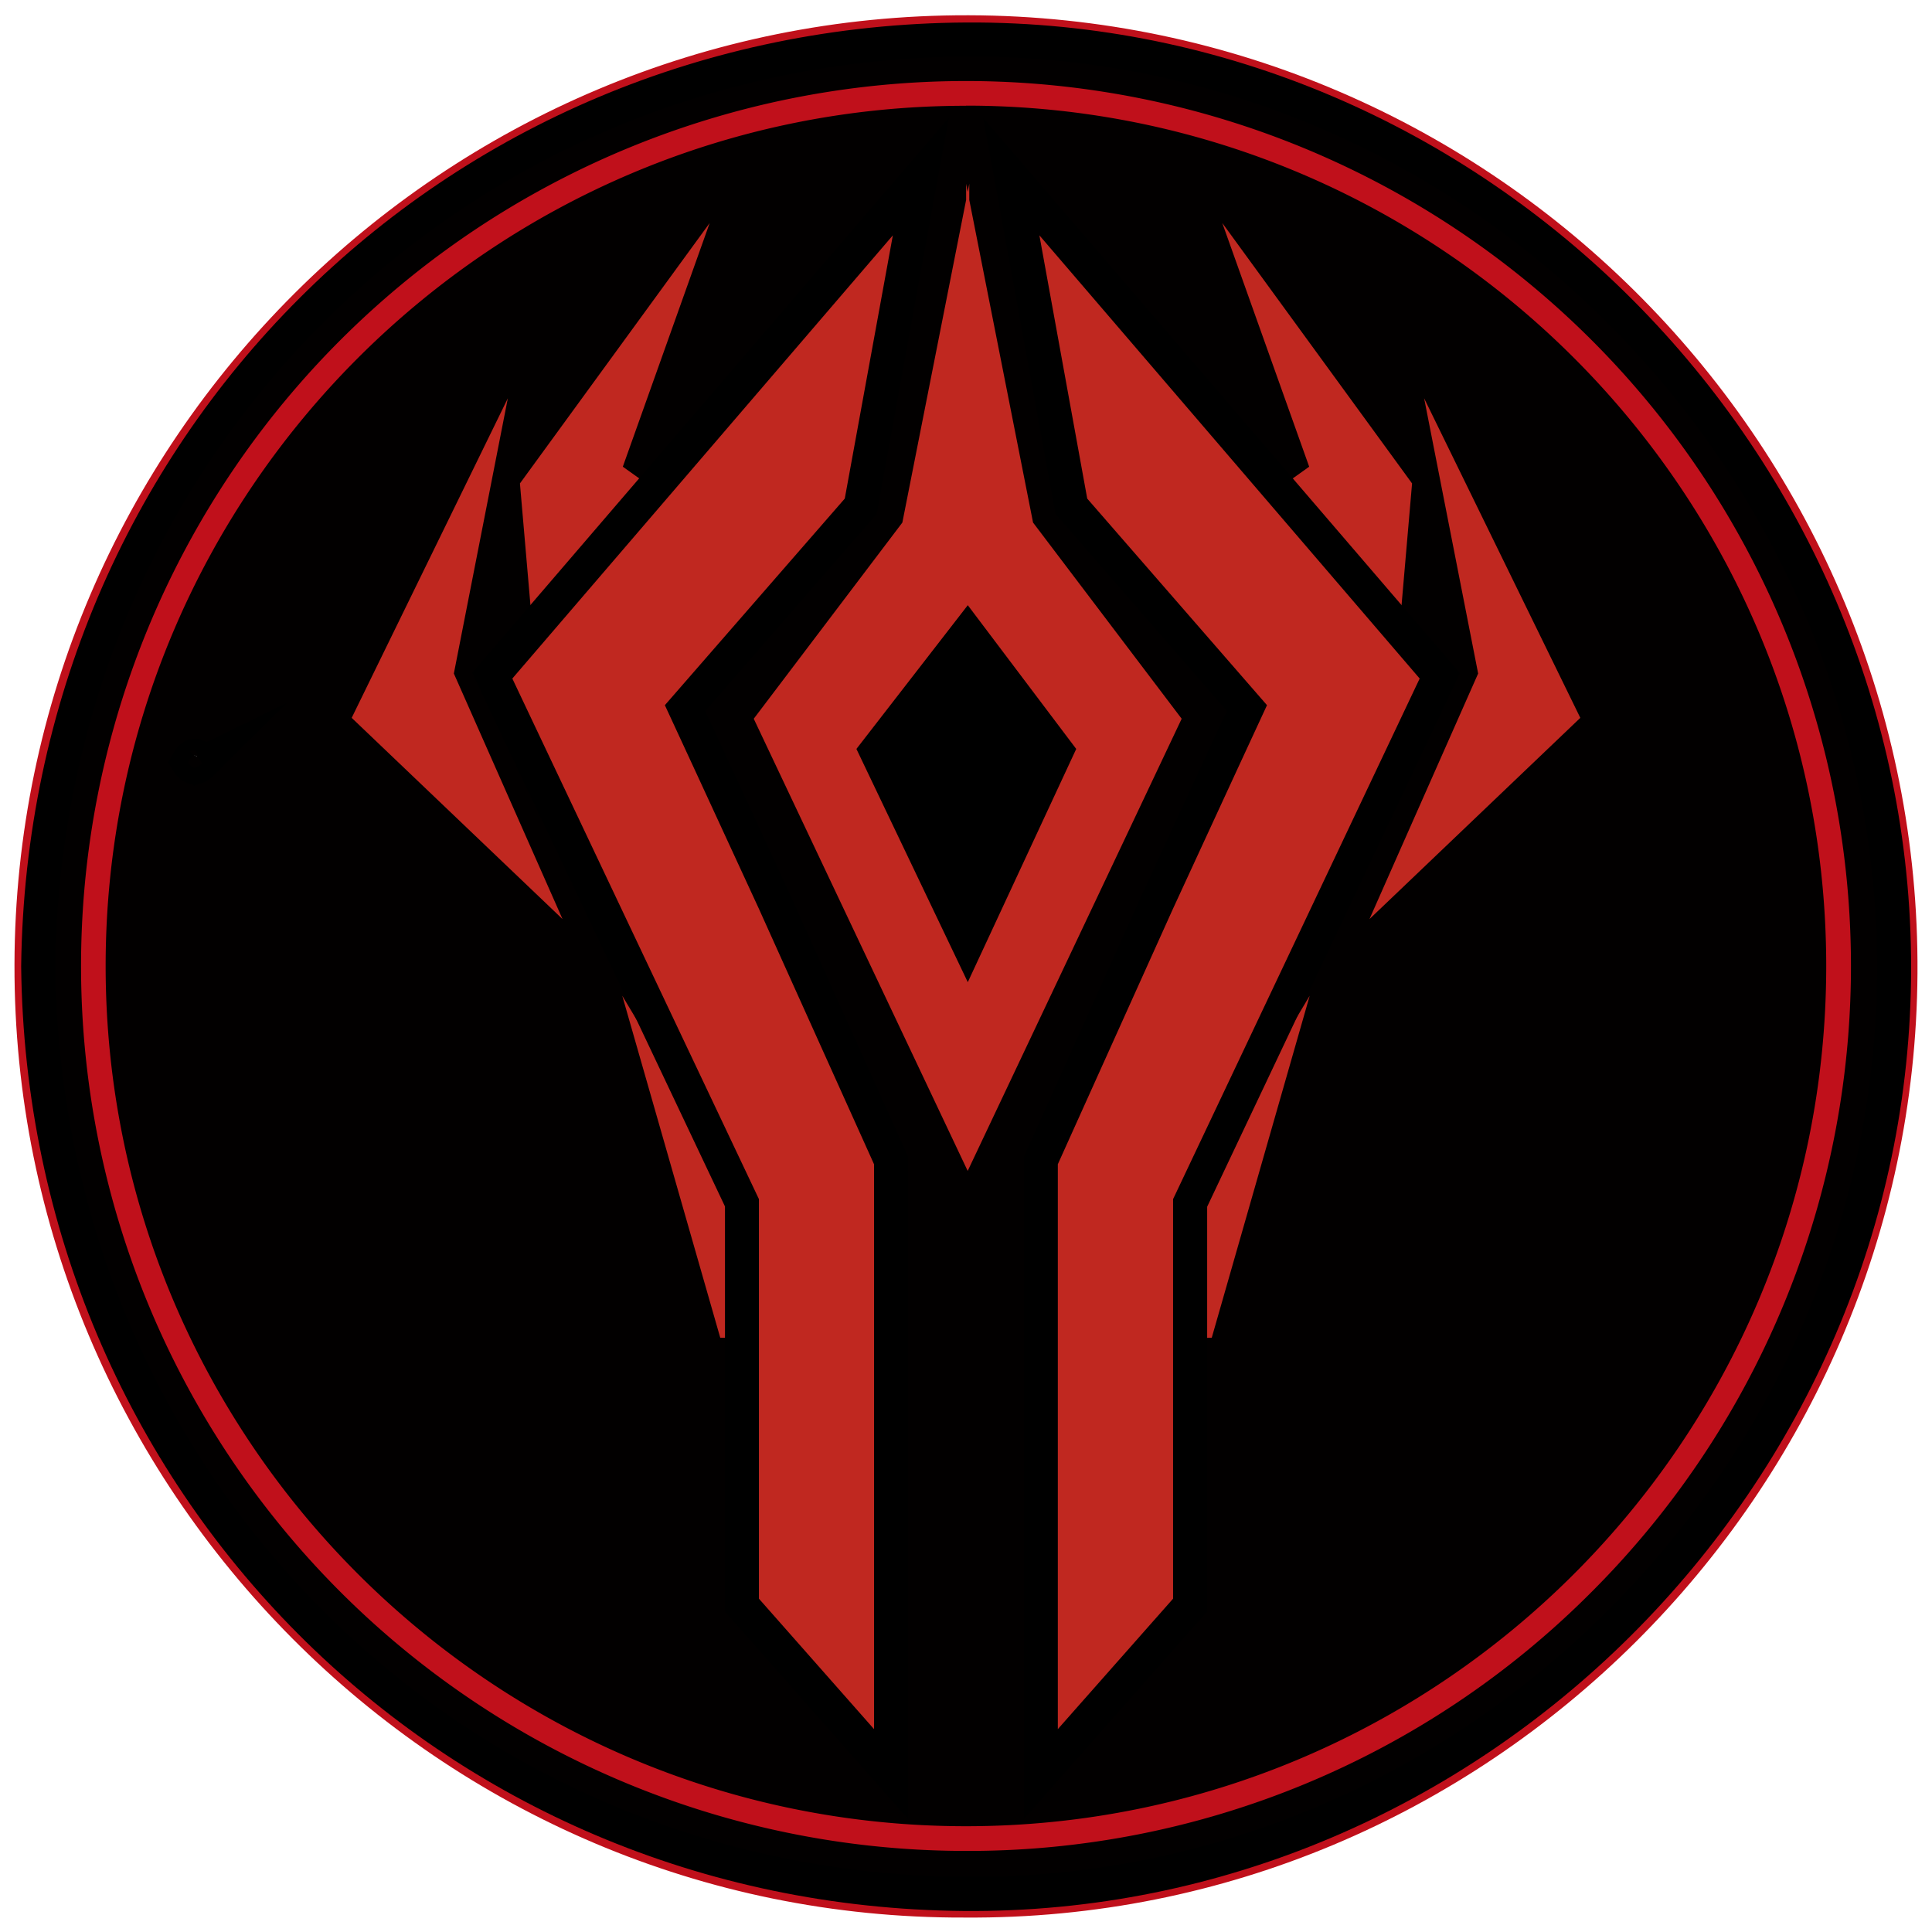 <svg id="Nourkias" xmlns="http://www.w3.org/2000/svg" viewBox="0 0 566.93 566.93"><defs><style>.cls-1{fill:#c0101b;}.cls-2,.cls-3{fill:#020000;}.cls-2{stroke:#000;stroke-miterlimit:10;stroke-width:10px;}.cls-4{fill:none;}.cls-5{fill:#c02820;}</style></defs><path class="cls-1" d="M283,562.69C129.13,563.2,3.92,437.05,4.25,283.06c.33-153.6,125.68-279,280-278.58C439.07,4.86,563.63,132,562.67,285.59,561.72,438,436.55,563.88,283,562.69ZM11.21,283.6c1.71,151.15,120.43,270.87,271.54,272.18,149.22,1.3,272.93-122.69,273-271.6.13-149.14-123-273.34-272.08-272.56C132.47,12.42,13.07,131.86,11.21,283.6Z"/><path class="cls-2" d="M11.21,283.6c1.86-151.74,121.26-271.18,272.51-272,149-.78,272.21,123.42,272.08,272.56-.12,148.91-123.83,272.9-273,271.6C131.64,554.47,12.92,434.75,11.21,283.6Zm48-59.58c-1.18-2.45-2.38-3.4-4.1-.36C56.29,225.6,57.59,225.65,59.25,224Z"/><path class="cls-3" d="M59.25,224c-1.66,1.63-3,1.58-4.1-.36C56.87,220.62,58.07,221.57,59.25,224Z"/><path class="cls-1" d="M283.46,543.14A259.68,259.68,0,0,1,99.84,99.84,259.68,259.68,0,0,1,467.09,467.09,258,258,0,0,1,283.46,543.14Zm0-512.1C144.28,31,31,144.28,31,283.46S144.28,535.89,283.46,535.89,535.89,422.65,535.89,283.46,422.65,31,283.46,31Z"/><polygon class="cls-4" points="283.47 143.8 283.46 140.59 283.4 143.73 283.47 143.8"/><path class="cls-4" d="M286.73,115.77,275,110.29l-79.86,91.57s64.95,145.22,65.54,148.73a1.31,1.31,0,0,1,0,.61l22.79,53.09,22.79-53.09a1.31,1.31,0,0,1,0-.61c.33-1.93,20.18-45.31,37.95-83.9h0c14.49-31.47,27.6-59.76,27.6-59.76Z"/><polygon class="cls-5" points="344.2 266.69 344.2 266.69 344.2 266.69 344.2 266.69"/><polygon class="cls-4" points="283.46 359.94 324.23 260.2 296.63 120.54 291.12 114.2 274.99 110.29 271.55 114.24 242.7 260.2 283.46 359.94"/><polygon class="cls-5" points="417.9 116.87 433.75 197.64 401.86 269.7 463.73 210.65 417.9 116.87"/><polygon class="cls-5" points="384.32 292.2 342.03 362.81 315.13 393.7 355.58 392.54 384.32 292.2"/><polygon class="cls-5" points="376.56 142.38 410.77 183.41 414.36 141.86 358.67 65.44 384.17 136.95 376.56 142.38"/><path class="cls-5" d="M305.45,340.57l34.22-75.94c11.66-25.32,22.53-48.81,26.26-56.86l-51.52-59.21L296.73,51.79,422.5,198.31,349.23,353V471l-43.83,49.6Z"/><path d="M305,69.06,416.59,199.11,344.23,351.87V469.12L310.41,507.4l0-84.19,0-81.57,33.78-74.95h0c14.49-31.47,27.6-59.76,27.6-59.76l-52.75-60.62L305,69.06M288.49,34.51l6.64,36.35,14.11,77.25.5,2.69,1.8,2.07L360,208.61c-4.6,9.93-14.43,31.18-24.89,53.89v0l0,0-33.77,74.95-.89,2v2.15l0,81.57,0,84.19v26.43L317.9,514l33.82-38.28,2.51-2.84V354.11l71.4-150.72,2.78-5.87-4.23-4.93-111.62-130-24.07-28Z"/><polygon class="cls-5" points="149.02 116.87 133.18 197.64 165.07 269.7 103.2 210.65 149.02 116.87"/><polygon class="cls-5" points="182.6 292.2 224.9 362.81 251.8 393.7 211.35 392.54 182.6 292.2"/><polygon class="cls-5" points="190.37 142.38 156.16 183.41 152.57 141.86 208.25 65.44 182.76 136.95 190.37 142.38"/><path class="cls-5" d="M217.7,471V353L144.43,198.31,270.2,51.79l-17.68,96.77L201,207.77c3.73,8,14.59,31.53,26.24,56.83l34.24,76,0,180Z"/><path d="M262,69.06l-14.11,77.25L195.1,206.93s13.11,28.29,27.6,59.76h0l33.78,74.95,0,81.57,0,84.19L222.7,469.12V351.87L150.34,199.11,262,69.06m16.48-34.55-24.07,28-111.62,130-4.23,4.93,2.78,5.87,71.4,150.72V472.9l2.51,2.84L249,514l17.5,19.81V507.4l0-84.19,0-81.57v-2.15l-.89-2-33.77-74.95,0,0,0,0c-10.45-22.71-20.28-44-24.88-53.89l48.49-55.74,1.8-2.07.5-2.69L271.8,70.86l6.64-36.35Z"/><polygon class="cls-5" points="303.14 153.34 284.43 58.67 284.43 53.92 283.96 56.3 283.5 53.92 283.5 58.67 264.79 153.34 221.18 210.91 283.96 343.6 346.75 210.91 303.14 153.34"/><polygon points="283.99 288.21 251.31 219.77 283.99 177.59 315.81 219.77 283.99 288.21"/></svg>